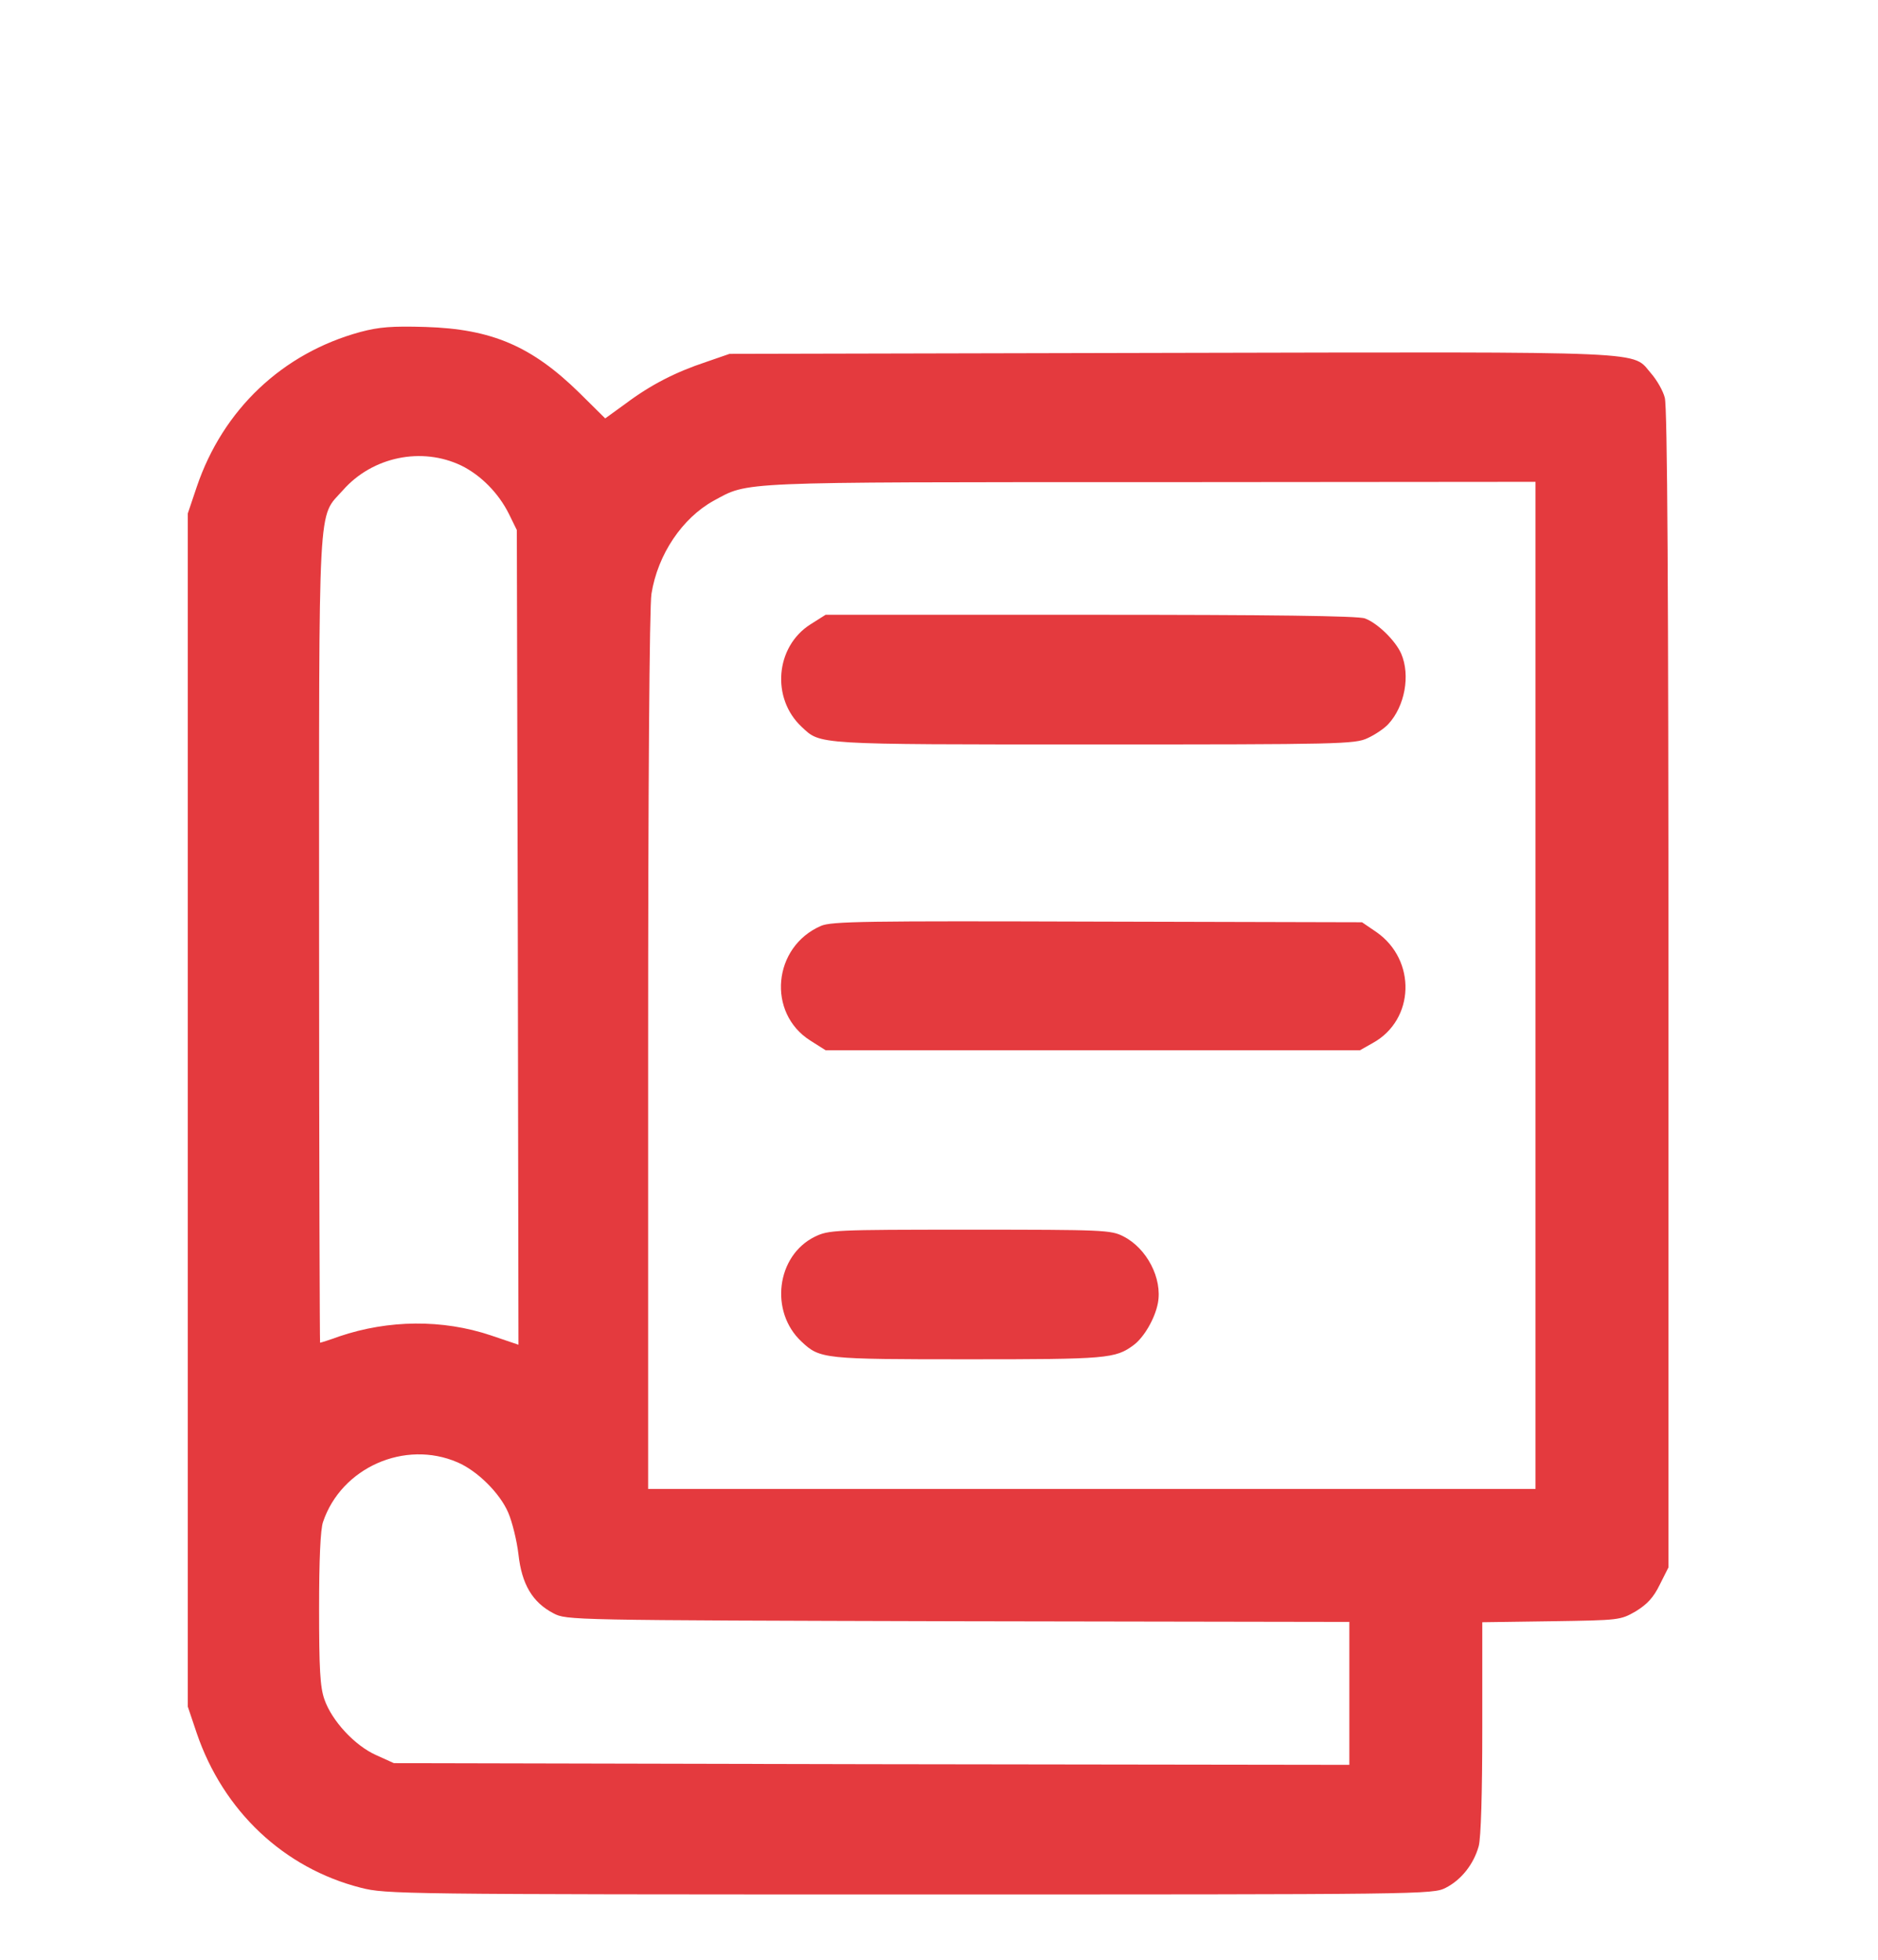 <svg width="23" height="24" viewBox="0 -5 23 30" fill="none" xmlns="http://www.w3.org/2000/svg">
<path d="M2.641 0.082C1.45 0.407 0.539 1.267 0.137 2.453L0 2.86V11.992V21.125L0.137 21.532C0.544 22.723 1.47 23.598 2.651 23.898C3.032 23.995 3.246 24 11.051 24C18.948 24 19.059 24 19.258 23.898C19.497 23.776 19.685 23.537 19.762 23.262C19.797 23.135 19.817 22.453 19.817 21.446V19.833L20.876 19.818C21.919 19.802 21.929 19.802 22.168 19.665C22.341 19.558 22.438 19.456 22.534 19.258L22.667 18.994V10.14C22.667 4.116 22.651 1.221 22.611 1.089C22.585 0.982 22.489 0.819 22.407 0.723C22.092 0.367 22.575 0.387 15.06 0.402L8.293 0.417L7.937 0.54C7.464 0.697 7.087 0.891 6.706 1.176L6.39 1.405L5.994 1.013C5.266 0.3 4.655 0.036 3.638 0.005C3.124 -0.01 2.931 0.005 2.641 0.082ZM4.187 2.127C4.488 2.275 4.757 2.549 4.915 2.865L5.037 3.114L5.052 9.352L5.062 15.585L4.64 15.442C3.897 15.193 3.073 15.203 2.32 15.457C2.167 15.513 2.035 15.554 2.025 15.554C2.02 15.554 2.01 12.776 2.01 9.382C2.01 2.483 1.984 2.946 2.376 2.503C2.829 1.99 3.582 1.837 4.187 2.127ZM20.632 10.085V17.793H13.839H7.047V11.087C7.047 7.083 7.067 4.269 7.098 4.091C7.194 3.485 7.571 2.931 8.049 2.666C8.594 2.371 8.339 2.381 14.745 2.381L20.632 2.376V10.085ZM4.131 17.386C4.437 17.518 4.778 17.859 4.905 18.154C4.966 18.296 5.037 18.581 5.062 18.795C5.113 19.253 5.276 19.528 5.597 19.696C5.8 19.802 5.826 19.802 11.794 19.818L17.782 19.828V20.922V22.016L10.471 22.006L3.155 21.99L2.885 21.868C2.554 21.721 2.203 21.339 2.091 21.013C2.025 20.825 2.01 20.545 2.01 19.624C2.01 18.881 2.03 18.408 2.071 18.296C2.351 17.467 3.322 17.035 4.131 17.386Z" fill="#E43A3E"/>
<path d="M9.53 4.559C8.995 4.9 8.929 5.689 9.397 6.126C9.692 6.401 9.57 6.396 13.875 6.396C17.64 6.396 17.869 6.391 18.062 6.299C18.174 6.248 18.317 6.152 18.378 6.085C18.632 5.811 18.718 5.337 18.576 5.007C18.489 4.808 18.215 4.539 18.021 4.467C17.925 4.427 16.556 4.411 13.819 4.411H9.764L9.53 4.559Z" fill="#E43A3E"/>
<path d="M9.692 9.174C8.955 9.494 8.863 10.507 9.53 10.929L9.764 11.077H13.854H17.945L18.143 10.965C18.785 10.609 18.81 9.698 18.199 9.27L17.976 9.118L13.926 9.108C10.384 9.097 9.85 9.103 9.692 9.174Z" fill="#E43A3E"/>
<path d="M9.6 13.931C9.01 14.221 8.903 15.081 9.397 15.539C9.677 15.803 9.738 15.808 11.946 15.808C14.073 15.808 14.2 15.798 14.48 15.59C14.637 15.473 14.805 15.188 14.851 14.948C14.922 14.572 14.683 14.109 14.322 13.926C14.134 13.829 14.017 13.824 11.971 13.824C9.875 13.824 9.814 13.829 9.6 13.931Z" fill="#E43A3E"/>
</svg>
